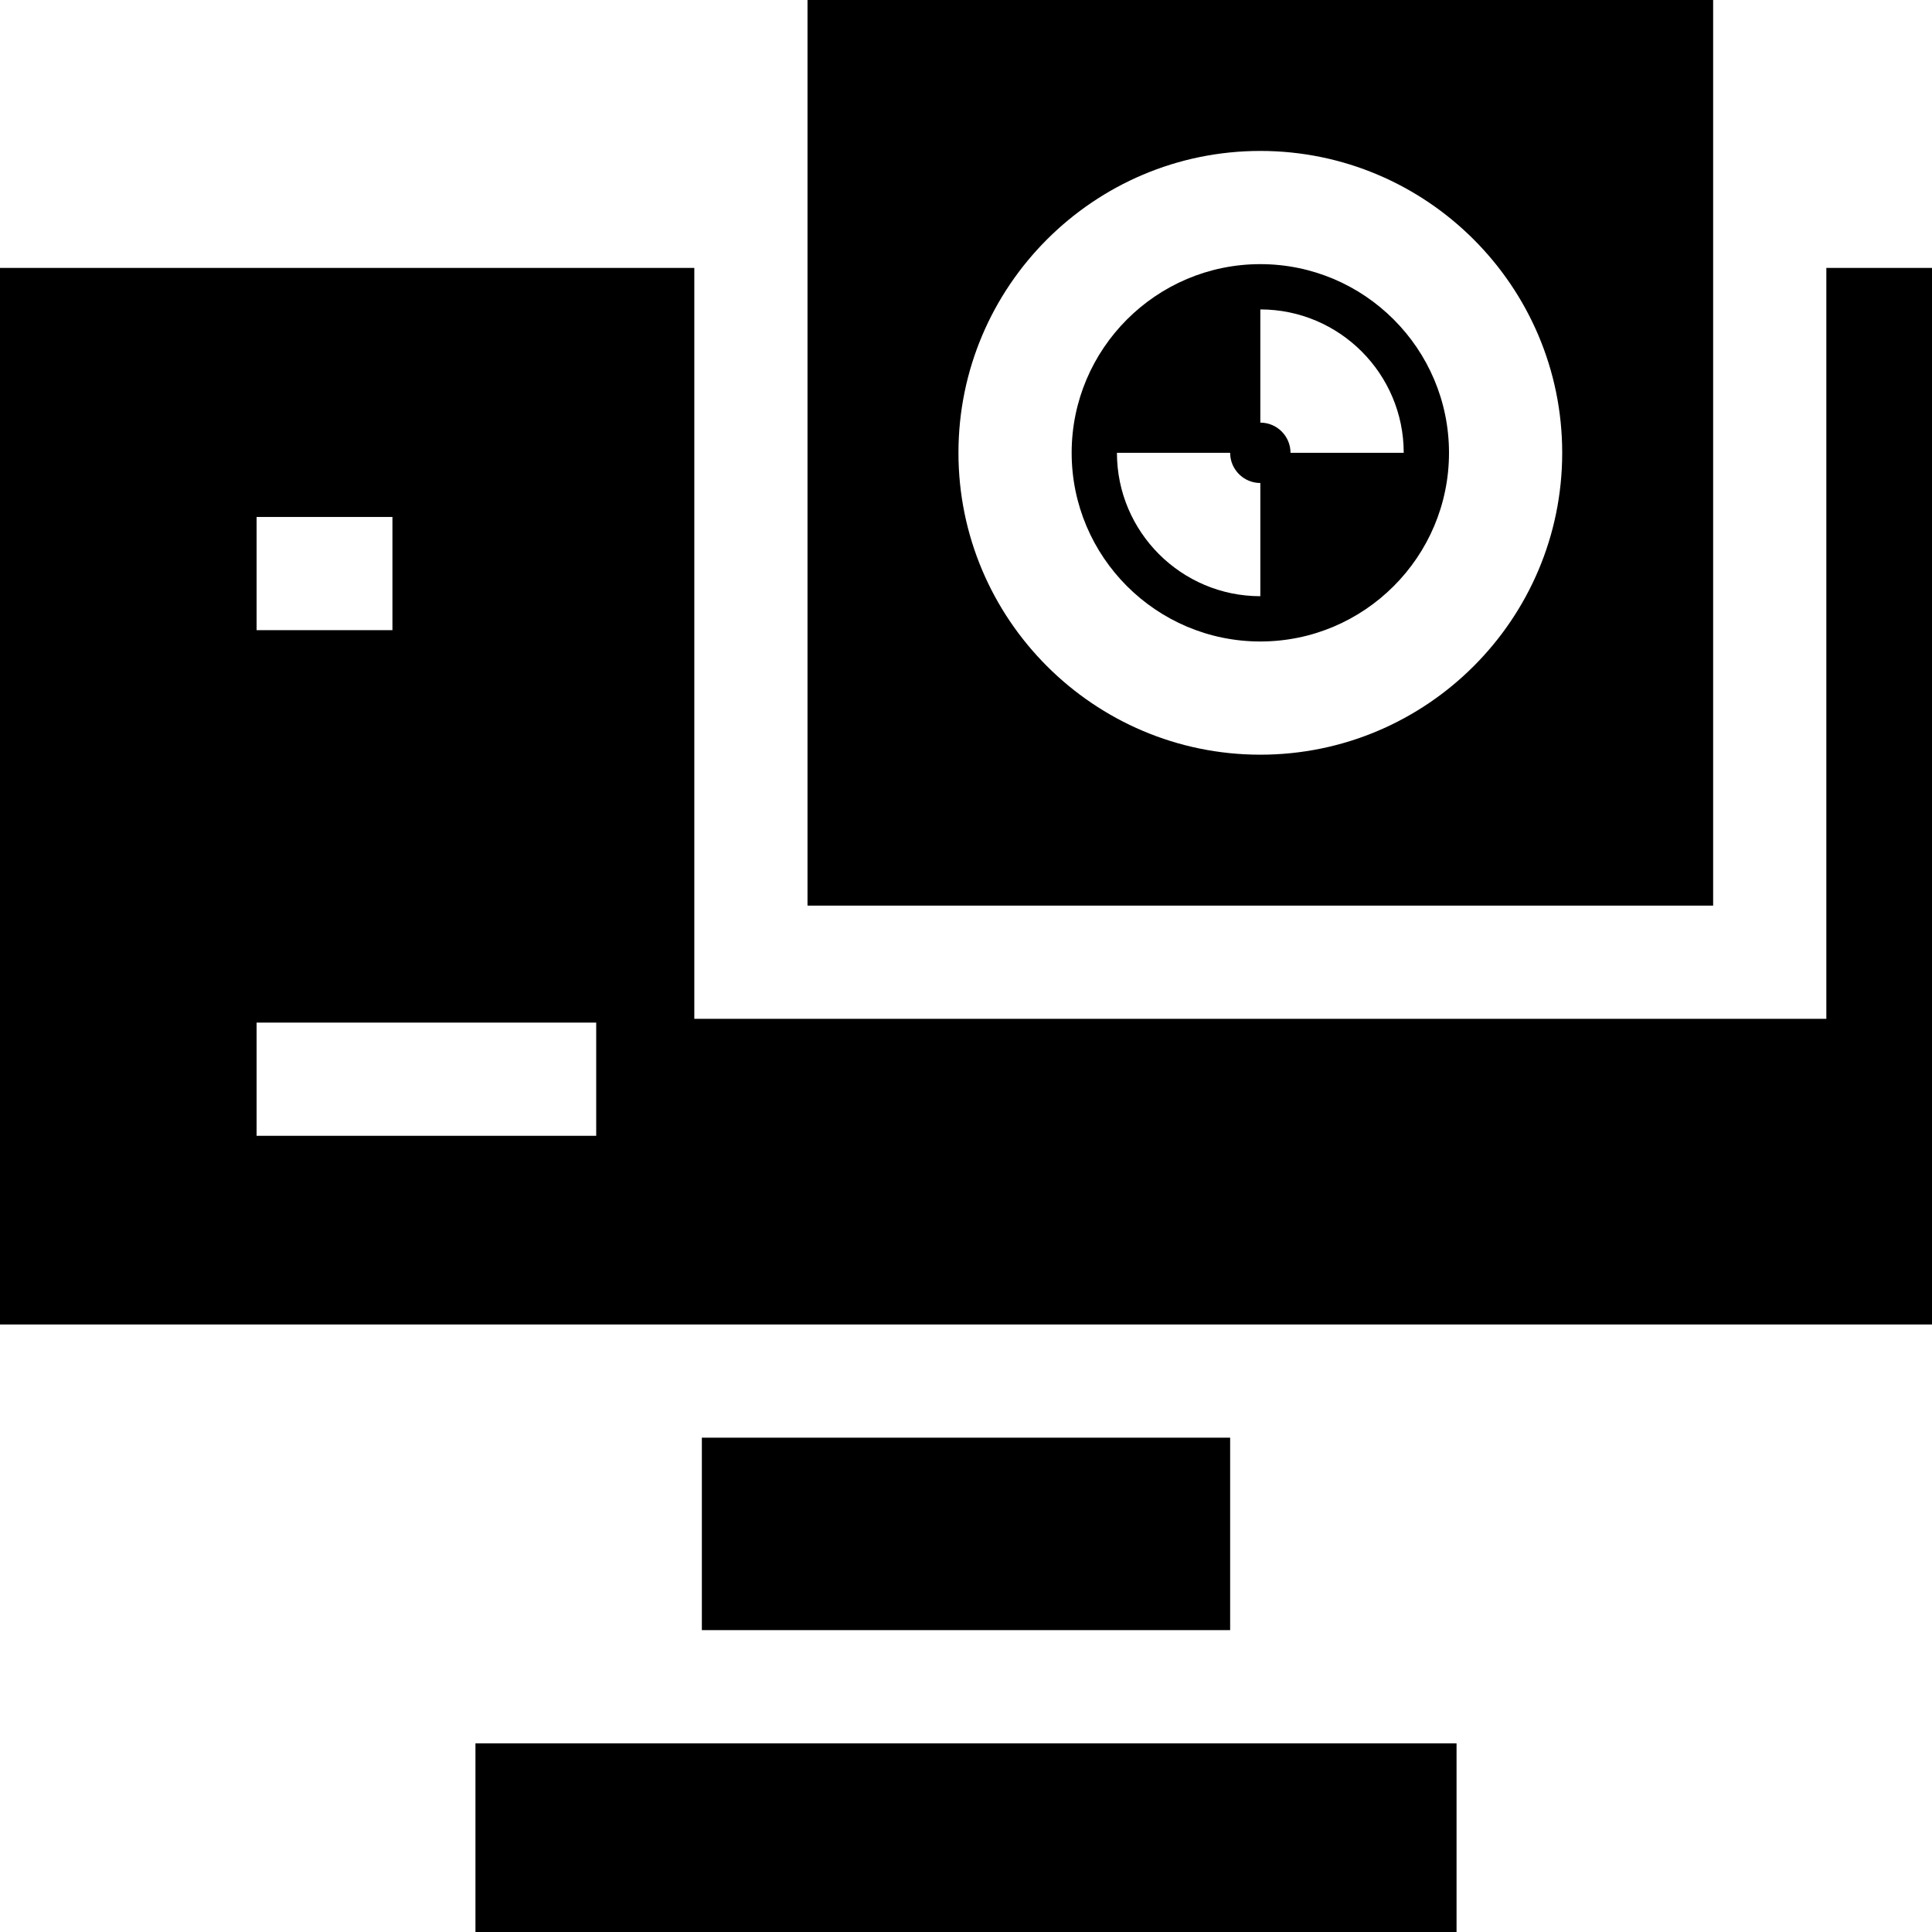 <?xml version="1.0" encoding="iso-8859-1"?>
<!-- Generator: Adobe Illustrator 19.0.0, SVG Export Plug-In . SVG Version: 6.00 Build 0)  -->
<svg xmlns="http://www.w3.org/2000/svg" xmlns:xlink="http://www.w3.org/1999/xlink" version="1.1" id="Capa_1" x="0px" y="0px" viewBox="0 0 512 512" style="enable-background:new 0 0 512 512;" xml:space="preserve">
<g>
	<g>
		<rect x="186" y="381" width="140" height="51"/>
	</g>
</g>
<g>
	<g>
		<rect x="126" y="462" width="260" height="50"/>
	</g>
</g>
<g>
	<g>
		<path d="M334,70c-27.57,0-50,22.43-50,50s22.43,50,50,50s50-22.43,50-50S361.57,70,334,70z M334,158c-20.953,0-38-17.047-38-38h30    c0,4.411,3.589,8,8,8V158z M342,120c0-4.411-3.589-8-8-8V82c20.953,0,38,17.047,38,38H342z"/>
	</g>
</g>
<g>
	<g>
		<path d="M214,0v240h240V0H214z M334,200c-44.112,0-80-35.888-80-80s35.888-80,80-80s80,35.888,80,80S378.112,200,334,200z"/>
	</g>
</g>
<g>
	<g>
		<path d="M484,71v169v30h-30H214h-30v-30V71H0v280h512V71H484z M68,137h36v30H68V137z M158,301H68v-30h90V301z"/>
	</g>
</g>
<g>
</g>
<g>
</g>
<g>
</g>
<g>
</g>
<g>
</g>
<g>
</g>
<g>
</g>
<g>
</g>
<g>
</g>
<g>
</g>
<g>
</g>
<g>
</g>
<g>
</g>
<g>
</g>
<g>
</g>
</svg>
